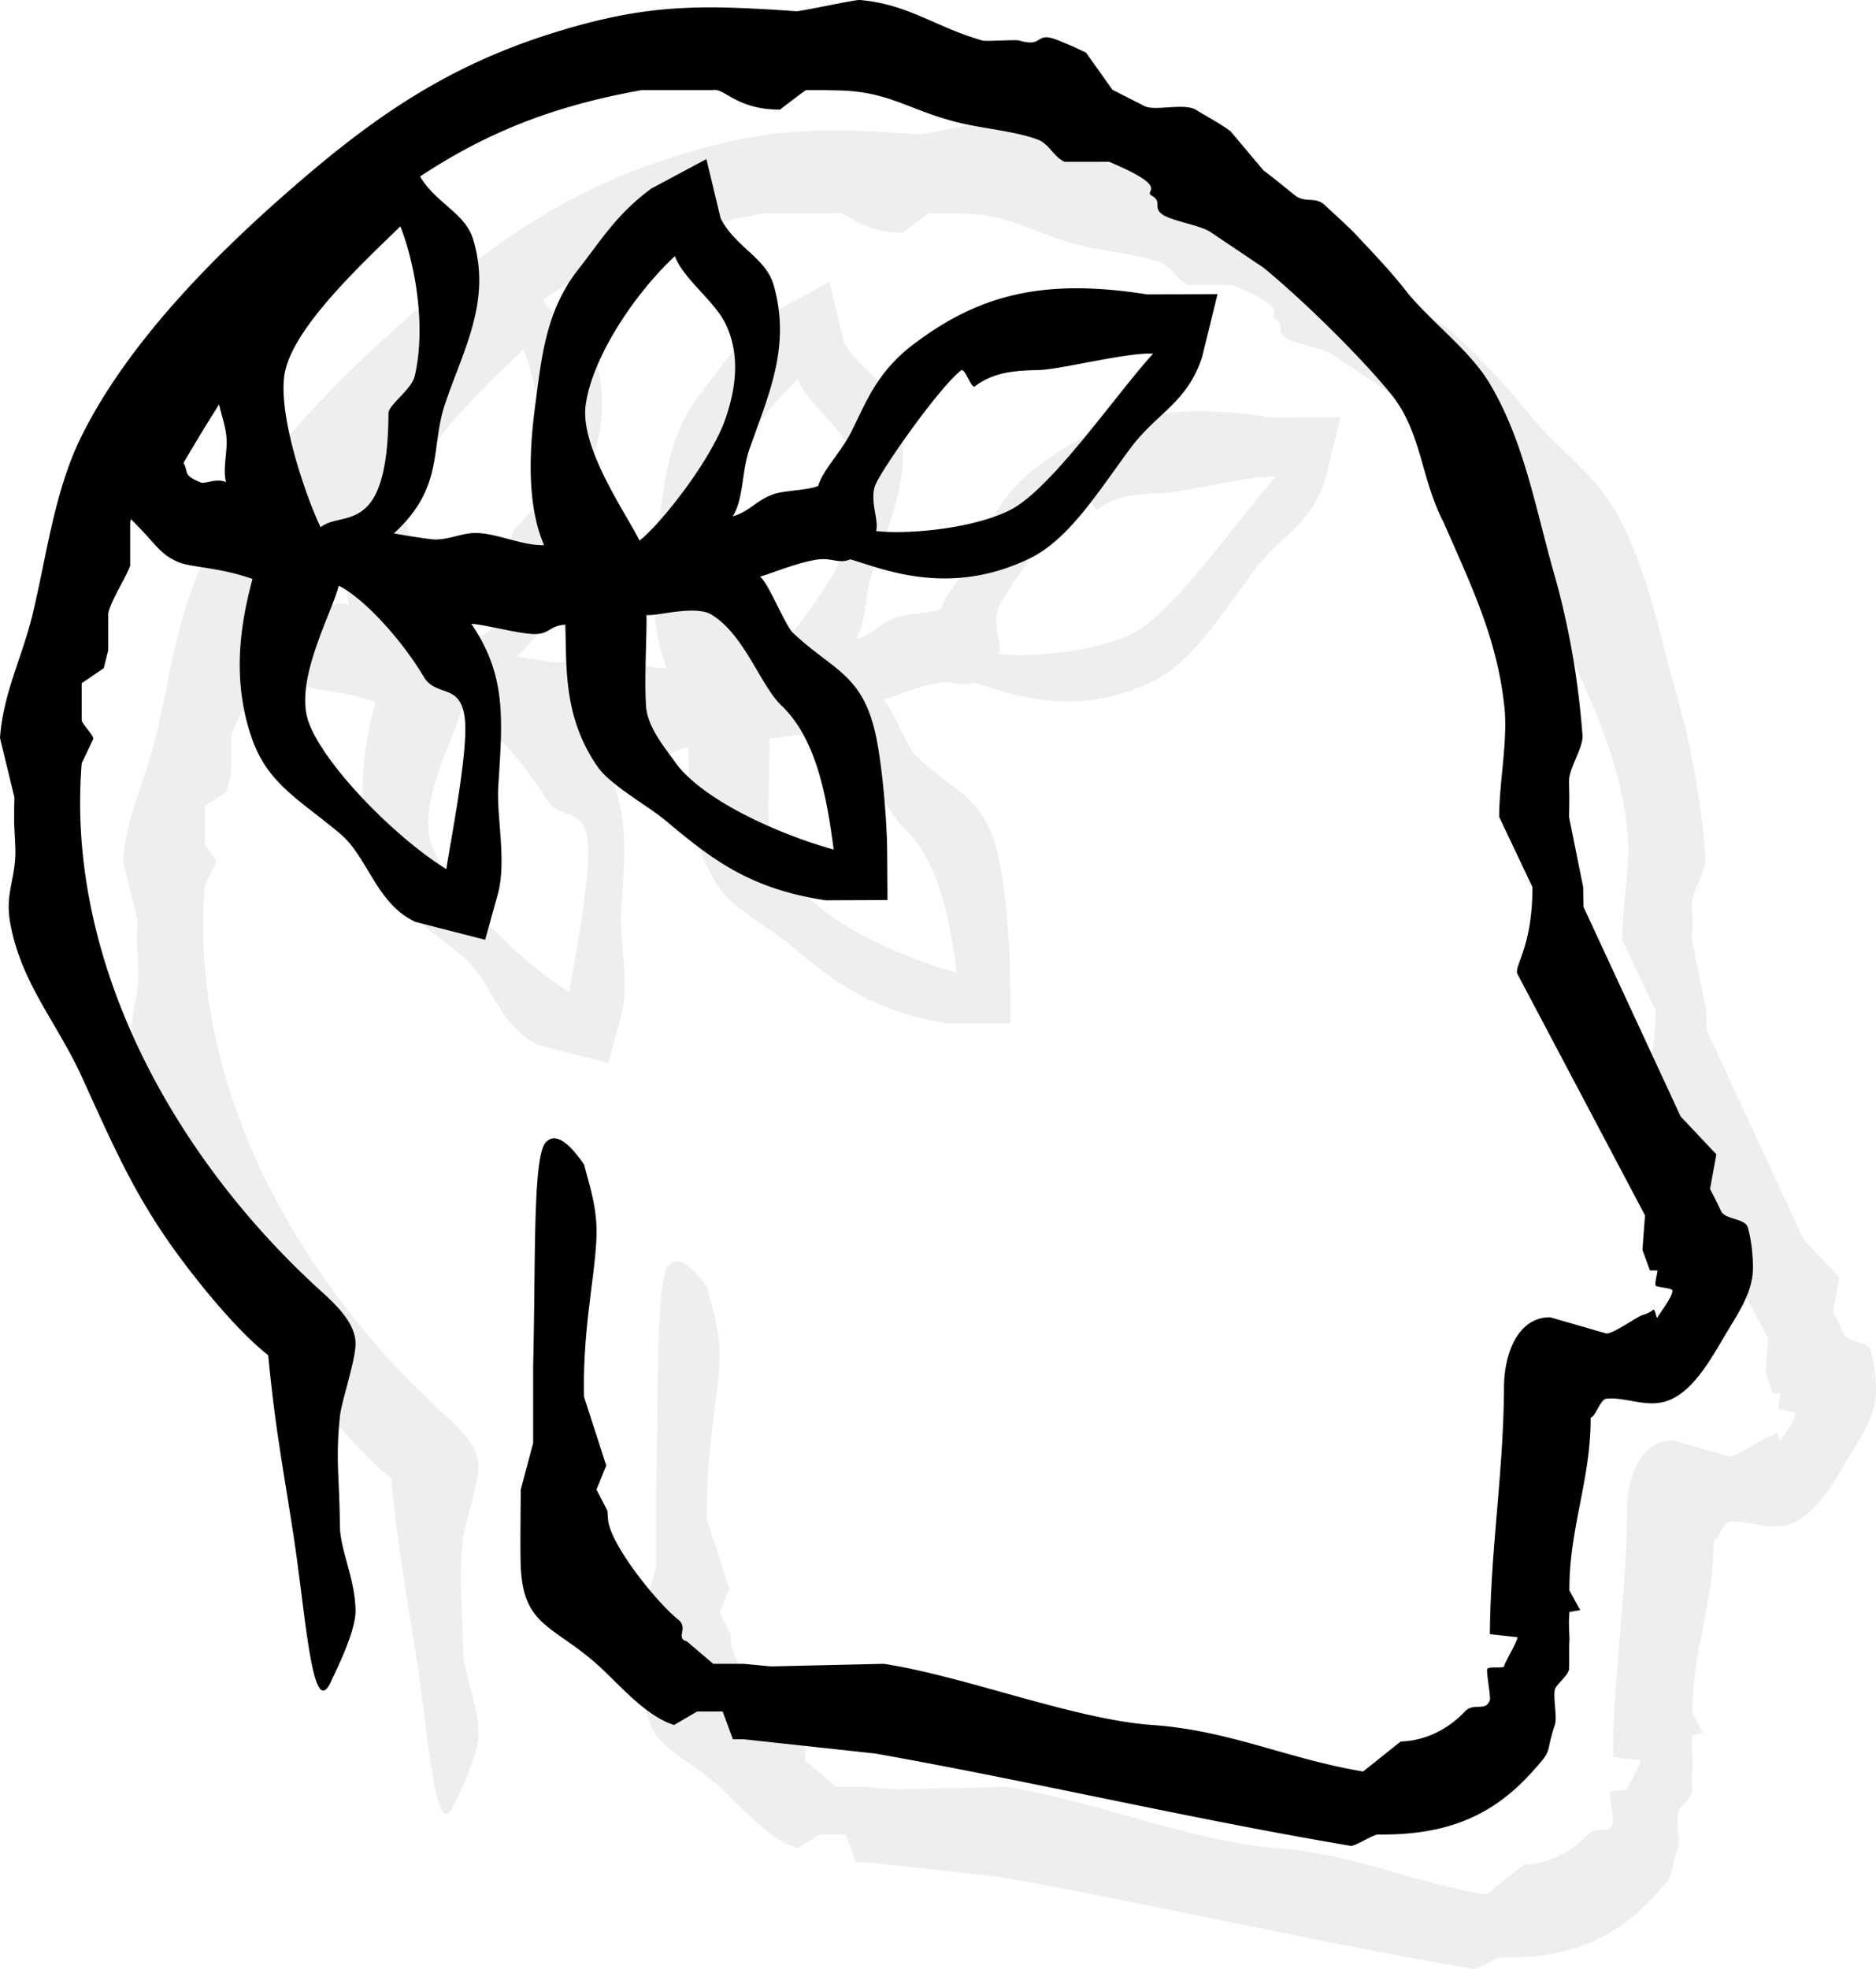 <svg xmlns="http://www.w3.org/2000/svg" width="61" height="64" viewBox="0 0 61 64">
    <g fill-rule="nonzero">
        <path d="M17.66 9.736c.503.863 1.462 1.185 1.722 2.037.62 2.035-.343 3.638-.924 5.398-.461 1.398-.012 2.676-1.652 4.167.398.072.797.135 1.199.187.531.07 1.02-.232 1.551-.199.697.044 1.439.41 2.135.395-.495-1.15-.535-2.712-.286-4.563.208-1.554.337-3.052 1.408-4.414.734-.934 1.236-1.785 2.368-2.617l1.788-.956.464 1.928c.482.94 1.468 1.275 1.723 2.167.578 2.03-.193 3.62-.797 5.362-.24.69-.183 1.62-.536 2.155.572-.165.745-.505 1.303-.711.366-.136 1.121-.125 1.481-.278.128-.485.733-1.091 1.059-1.73.475-.93.815-1.944 2.023-2.862 2.107-1.601 4.204-2.175 7.613-1.632l2.287-.01-.5 2.041c-.491 1.503-1.468 1.807-2.335 2.973-1.032 1.388-1.987 2.957-3.281 3.582-2.662 1.285-4.852.3-5.825.025-.37.158-.586-.055-1.051.005-.576.074-1.408.411-1.882.56.27.196.812 1.582 1.07 1.826 1.306 1.231 2.26 1.329 2.693 3.332.205.947.362 2.707.37 3.818l.01 1.533-2.01.009c-2.48-.373-3.713-1.34-5.202-2.59-.559-.468-1.79-1.149-2.205-1.738-1.156-1.646-1.007-3.351-1.061-4.63-.506.024-.5.307-1.008.303-.51-.005-1.534-.297-2.045-.332.073.11.145.223.215.34.917 1.543.79 2.9.66 4.947-.063.964.279 2.435-.016 3.503l-.41 1.48-2.263-.58c-1.271-.578-1.548-2.108-2.452-2.867-1.331-1.117-2.357-1.619-2.873-3.107-.705-2.026-.309-3.928.022-5.175-1.072-.377-1.955-.367-2.392-.541-.63-.252-.743-.604-1.56-1.4a3.567 3.567 0 0 0-.025.085v1.426c-.133.379-.64 1.158-.713 1.548v1.199l-.146.585-.718.487v1.197c-.012.098.39.5.379.61l-.379.797c-.521 6.48 3.022 12.821 7.752 17.129.473.427 1.153 1.049 1.153 1.732.003.55-.461 1.884-.51 2.38-.146 1.46-.01 1.94 0 3.526.006.804.49 1.723.51 2.758.014.708-.671 2.033-.79 2.306-.594 1.33-.812-1.896-1.188-4.471-.34-2.282-.62-3.582-.862-6.12-.997-.781-2.266-2.335-3.054-3.43-1.331-1.847-2.02-3.457-3.01-5.626-.801-1.757-1.99-3.061-2.33-5.026-.17-.988.218-1.451.17-2.464l-.037-.757v-.463l.012-.354L4 27.99c.097-1.45.735-2.654 1.068-4.054.457-1.922.71-4.01 1.588-5.769 1.517-3.05 4.343-5.894 6.927-8.127 2.583-2.245 4.936-3.855 8.2-4.905 3.119-1 4.838-.999 8.1-.77.163.01 1.914-.38 2.076-.365 1.577.135 2.455.88 3.985 1.318.129.037 1.073-.04 1.201 0 .825.244.48-.33 1.281 0 .194.085.4.158.595.256l.29.134.861 1.21 1.055.536c.34.159 1.273-.11 1.649.11.376.231.8.45 1.14.707l1.068 1.27c.351.256.679.537 1.018.805.34.269.668.024.983.329.315.293.643.586.946.89.594.635 1.2 1.258 1.735 1.953.79.962 2.042 1.884 2.678 2.957 1.14 1.922 1.49 4.103 2.113 6.256.473 1.684.764 3.404.897 5.137.049.427-.448 1.098-.436 1.538.012.427.012.768 0 1.147l.46 2.281.013.647 3.157 6.81 1.161 1.231-.205 1.123.206.403.146.305c.12.305.823.232.884.573.097.354.146.757.158 1.16.036.817-.376 1.441-.874 2.259-.485.83-1.018 1.767-1.746 2.121-.74.366-1.468-.073-2.147 0-.194.012-.364.61-.51.61.012 2.001-.703 3.619-.691 5.62l.352.64-.352.062-.012.256c-.012.171.024.61.012.696-.014.108.002.801-.012.914-.025.192-.423.497-.461.659-.06.256.085.903 0 1.147-.328.988-.037.756-.728 1.513-1.37 1.537-2.933 2.071-5.02 2.047-.157 0-.766.393-.887.369-5.277-.89-10.187-2.06-15.451-3l-4.296-.466h-.344l-.333-.902h-.827l-.753.439c-.958-.305-1.795-1.341-2.523-1.988-1.443-1.27-2.377-1.23-2.462-3.159-.024-.549 0-2.15 0-2.504l.403-1.514v-2.519c.085-3.417-.018-6.79.41-7.254.285-.31.7-.07 1.245.72.177.677.439 1.439.404 2.358-.05 1.334-.455 2.998-.404 5.195l.722 2.233-.318.781.354.683c.012.11.012.22.025.318.109.854 1.623 2.71 2.29 3.234.328.269-.11.598.267.696l.861.732h.983l.9.084 3.66-.084c2.62.397 6.177 1.805 8.729 1.988 2.552.183 4.34 1.087 6.858 1.513l1.223-.975c.789-.025 1.54-.39 2.087-.977.29-.305.679.022.812-.368.037-.098-.121-.913-.085-1.01.025-.098.522-.014.546-.087.012-.11.428-.792.44-.95l-.9-.098c.023-2.794.448-5.268.46-8.062.012-1.074.461-2.25 1.504-2.237l1.822.526c.254 0 1.004-.55 1.174-.6a1.04 1.04 0 0 0 .352-.17c.06-.049.11.33.133.256.025-.073.524-.708.488-.891-.012-.074-.524-.097-.548-.158-.024-.122.073-.44.06-.488h-.242l-.243-.672.085-1.116-4.145-7.84c-.133-.268.484-.838.484-2.832l-1.082-2.281c0-1.16.304-2.575.158-3.673-.242-2.172-1.099-3.917-1.972-5.918-.752-1.453-.696-2.926-1.727-4.183-1.031-1.257-2.873-3.054-4.122-4.079l-1.689-1.134c-.327-.244-1.247-.367-1.587-.587-.34-.232-.004-.415-.344-.61-.34-.183.693-.23-1.402-1.11h-1.444c-.364-.159-.503-.59-.88-.724-.751-.28-1.902-.37-2.678-.578-1.54-.403-2.15-.967-3.727-1.016l-.582-.012h-.534c-.024 0-.309.211-.854.634-1.431 0-1.807-.72-2.195-.634h-2.305c-2.76.495-4.958 1.321-7.202 2.807zm-6.536 7.41a57.173 57.173 0 0 0-1.155 1.898c.175.335-.033.39.545.632.172.072.502-.151.837-.004-.123-.43.066-1.023.007-1.518-.041-.348-.158-.669-.234-1.008zm24.57-.585c-.112.084-.317-.623-.445-.522-.685.538-2.415 2.973-2.76 3.667-.252.508.112 1.228-.006 1.554.896.114 3.05-.038 4.337-.668 1.339-.655 3.418-3.714 4.676-5.1-.897-.034-3.01.518-3.707.535-.788.02-1.462.058-2.095.534zm-21.268 4.577c.701-.568 2.187.362 2.205-3.702 0-.279.75-.768.855-1.215.352-1.505.067-3.482-.467-4.864-1.371 1.33-3.594 3.405-3.778 4.882-.177 1.43.783 4.084 1.185 4.9zm4.087 11.11c.13-.865.699-3.745.608-4.81-.109-1.285-.927-.739-1.346-1.444-.723-1.218-1.957-2.558-2.762-2.956-.213.88-1.458 3.075-.982 4.422.498 1.408 2.849 3.79 4.482 4.789zm6.28-10.675c.71-.557 2.344-2.635 2.804-3.986.281-.825.512-1.946.013-3.025-.358-.774-1.388-1.484-1.666-2.238-1.401 1.318-2.702 3.363-2.901 4.848-.19 1.414 1.364 3.586 1.75 4.401zm1.158 7.2c.863 1.212 3.315 2.33 5.156 2.842-.244-1.904-.617-3.65-1.696-4.68-.686-.654-1.201-2.3-2.273-2.955-.537-.328-1.82.064-2.118.01.02.53-.074 2.014-.013 2.965.044.677.6 1.332.944 1.817z" opacity=".07"/>
        <path d="M13.66 5.736c.503.863 1.462 1.185 1.722 2.037.62 2.035-.343 3.638-.924 5.398-.461 1.398-.012 2.676-1.652 4.167.398.072.797.135 1.199.187.531.07 1.02-.232 1.551-.199.697.044 1.439.41 2.135.395-.495-1.15-.535-2.712-.286-4.563.208-1.554.337-3.052 1.408-4.414.734-.934 1.236-1.785 2.368-2.617l1.788-.956.464 1.928c.482.94 1.468 1.275 1.723 2.167.578 2.03-.193 3.62-.797 5.362-.24.69-.183 1.62-.536 2.155.572-.165.745-.505 1.303-.711.366-.136 1.121-.125 1.481-.278.128-.485.733-1.091 1.059-1.73.475-.93.815-1.944 2.023-2.862 2.107-1.601 4.204-2.175 7.613-1.632l2.287-.01-.5 2.041c-.491 1.503-1.468 1.807-2.335 2.973-1.032 1.388-1.987 2.957-3.281 3.582-2.662 1.285-4.852.3-5.825.025-.37.158-.586-.055-1.051.005-.576.074-1.408.411-1.882.56.27.196.812 1.582 1.07 1.826 1.306 1.231 2.26 1.329 2.693 3.332.205.947.362 2.707.37 3.818l.01 1.533-2.01.009c-2.48-.373-3.713-1.34-5.202-2.59-.559-.468-1.79-1.149-2.205-1.738-1.156-1.646-1.007-3.351-1.061-4.63-.506.024-.5.307-1.008.303-.51-.005-1.534-.297-2.045-.332.073.11.145.223.215.34.917 1.543.79 2.9.66 4.947-.063.964.279 2.435-.016 3.503l-.41 1.48-2.263-.58c-1.271-.578-1.548-2.108-2.452-2.867-1.331-1.117-2.357-1.619-2.873-3.107-.705-2.026-.309-3.928.022-5.175-1.072-.377-1.955-.367-2.392-.541-.63-.252-.743-.604-1.56-1.4a3.567 3.567 0 0 0-.025.085v1.426c-.133.379-.64 1.158-.713 1.548v1.199l-.146.585-.718.487v1.197c-.012.098.39.5.379.61l-.379.797c-.521 6.48 3.022 12.821 7.752 17.129.473.427 1.153 1.049 1.153 1.732.003.55-.461 1.884-.51 2.38-.146 1.46-.01 1.94 0 3.526.006.804.49 1.723.51 2.758.014.708-.671 2.033-.79 2.306-.594 1.33-.812-1.896-1.188-4.471-.34-2.282-.62-3.582-.862-6.12-.997-.781-2.266-2.335-3.054-3.43-1.331-1.847-2.02-3.457-3.01-5.626-.801-1.757-1.99-3.061-2.33-5.026-.17-.988.218-1.451.17-2.464l-.037-.757v-.463l.012-.354L0 23.99c.097-1.45.735-2.654 1.068-4.054.457-1.922.71-4.01 1.588-5.769C4.173 11.117 7 8.273 9.583 6.04c2.583-2.245 4.936-3.855 8.2-4.905 3.119-1 4.838-.999 8.1-.77.163.01 1.914-.38 2.076-.365 1.577.135 2.455.88 3.985 1.318.129.037 1.073-.04 1.201 0 .825.244.48-.33 1.281 0 .194.085.4.158.595.256l.29.134.861 1.21 1.055.536c.34.159 1.273-.11 1.649.11.376.231.8.45 1.14.707l1.068 1.27c.351.256.679.537 1.018.805.34.269.668.024.983.329.315.293.643.586.946.89.594.635 1.2 1.258 1.735 1.953.79.962 2.042 1.884 2.678 2.957 1.14 1.922 1.49 4.103 2.113 6.256.473 1.684.764 3.404.897 5.137.049.427-.448 1.098-.436 1.538.012.427.012.768 0 1.147l.46 2.281.013.647 3.157 6.81 1.161 1.231-.205 1.123.206.403.146.305c.12.305.823.232.884.573.097.354.146.757.158 1.16.036.817-.376 1.441-.874 2.259-.485.83-1.018 1.767-1.746 2.121-.74.366-1.468-.073-2.147 0-.194.012-.364.61-.51.61.012 2.001-.703 3.619-.691 5.62l.352.64-.352.062-.012.256c-.012.171.024.61.012.696-.014.108.002.801-.012.914-.025.192-.423.497-.461.659-.06.256.085.903 0 1.147-.328.988-.037.756-.728 1.513-1.37 1.537-2.933 2.071-5.02 2.047-.157 0-.766.393-.887.369-5.277-.89-10.187-2.06-15.451-3l-4.296-.466h-.344l-.333-.902h-.827l-.753.439c-.958-.305-1.795-1.341-2.523-1.988-1.443-1.27-2.377-1.23-2.462-3.159-.024-.549 0-2.15 0-2.504l.403-1.514v-2.519c.085-3.417-.018-6.79.41-7.254.285-.31.7-.07 1.245.72.177.677.439 1.439.404 2.358-.05 1.334-.455 2.998-.404 5.195l.722 2.233-.318.781.354.683c.012.11.012.22.025.318.109.854 1.623 2.71 2.29 3.234.328.269-.11.598.267.696l.861.732h.983l.9.084 3.66-.084c2.62.397 6.177 1.805 8.729 1.988 2.552.183 4.34 1.087 6.858 1.513l1.223-.975c.789-.025 1.54-.39 2.087-.977.29-.305.679.022.812-.368.037-.098-.121-.913-.085-1.01.025-.098.522-.014.546-.087.012-.11.428-.792.44-.95l-.9-.098c.023-2.794.448-5.268.46-8.062.012-1.074.461-2.25 1.504-2.237l1.822.526c.254 0 1.004-.55 1.174-.6a1.04 1.04 0 0 0 .352-.17c.06-.049.11.33.133.256.025-.073.524-.708.488-.891-.012-.074-.524-.097-.548-.158-.024-.122.073-.44.06-.488h-.242l-.243-.672.085-1.116-4.145-7.84c-.133-.268.484-.838.484-2.832l-1.082-2.281c0-1.16.304-2.575.158-3.673-.242-2.172-1.099-3.917-1.972-5.918-.752-1.453-.696-2.926-1.727-4.183-1.031-1.257-2.873-3.054-4.122-4.079l-1.689-1.134c-.327-.244-1.247-.367-1.587-.587-.34-.232-.004-.415-.344-.61-.34-.183.693-.23-1.402-1.11h-1.444c-.364-.159-.503-.59-.88-.724-.751-.28-1.902-.37-2.678-.578-1.54-.403-2.15-.967-3.727-1.016l-.582-.012h-.534c-.024 0-.309.211-.854.634-1.431 0-1.807-.72-2.195-.634h-2.305c-2.76.495-4.958 1.321-7.202 2.807zm-6.536 7.41a57.173 57.173 0 0 0-1.155 1.898c.175.335-.033.39.545.632.172.072.502-.151.837-.004-.123-.43.066-1.023.007-1.518-.041-.348-.158-.669-.234-1.008zm24.57-.585c-.112.084-.317-.623-.445-.522-.685.538-2.415 2.973-2.76 3.667-.252.508.112 1.228-.006 1.554.896.114 3.05-.038 4.337-.668 1.339-.655 3.418-3.714 4.676-5.1-.897-.034-3.01.518-3.707.535-.788.02-1.462.058-2.095.534zm-21.268 4.577c.701-.568 2.187.362 2.205-3.702 0-.279.75-.768.855-1.215.352-1.505.067-3.482-.467-4.864-1.371 1.33-3.594 3.405-3.778 4.882-.177 1.43.783 4.084 1.185 4.9zm4.087 11.11c.13-.865.699-3.745.608-4.81-.109-1.285-.927-.739-1.346-1.444-.723-1.218-1.957-2.558-2.762-2.956-.213.88-1.458 3.075-.982 4.422.498 1.408 2.849 3.79 4.482 4.789zm6.28-10.675c.71-.557 2.344-2.635 2.804-3.986.281-.825.512-1.946.013-3.025-.358-.774-1.388-1.484-1.666-2.238-1.401 1.318-2.702 3.363-2.901 4.848-.19 1.414 1.364 3.586 1.75 4.401zm1.158 7.2c.863 1.212 3.315 2.33 5.156 2.842-.244-1.904-.617-3.65-1.696-4.68-.686-.654-1.201-2.3-2.273-2.955-.537-.328-1.82.064-2.118.01.02.53-.074 2.014-.013 2.965.044.677.6 1.332.944 1.817z"/>
    </g>
</svg>
